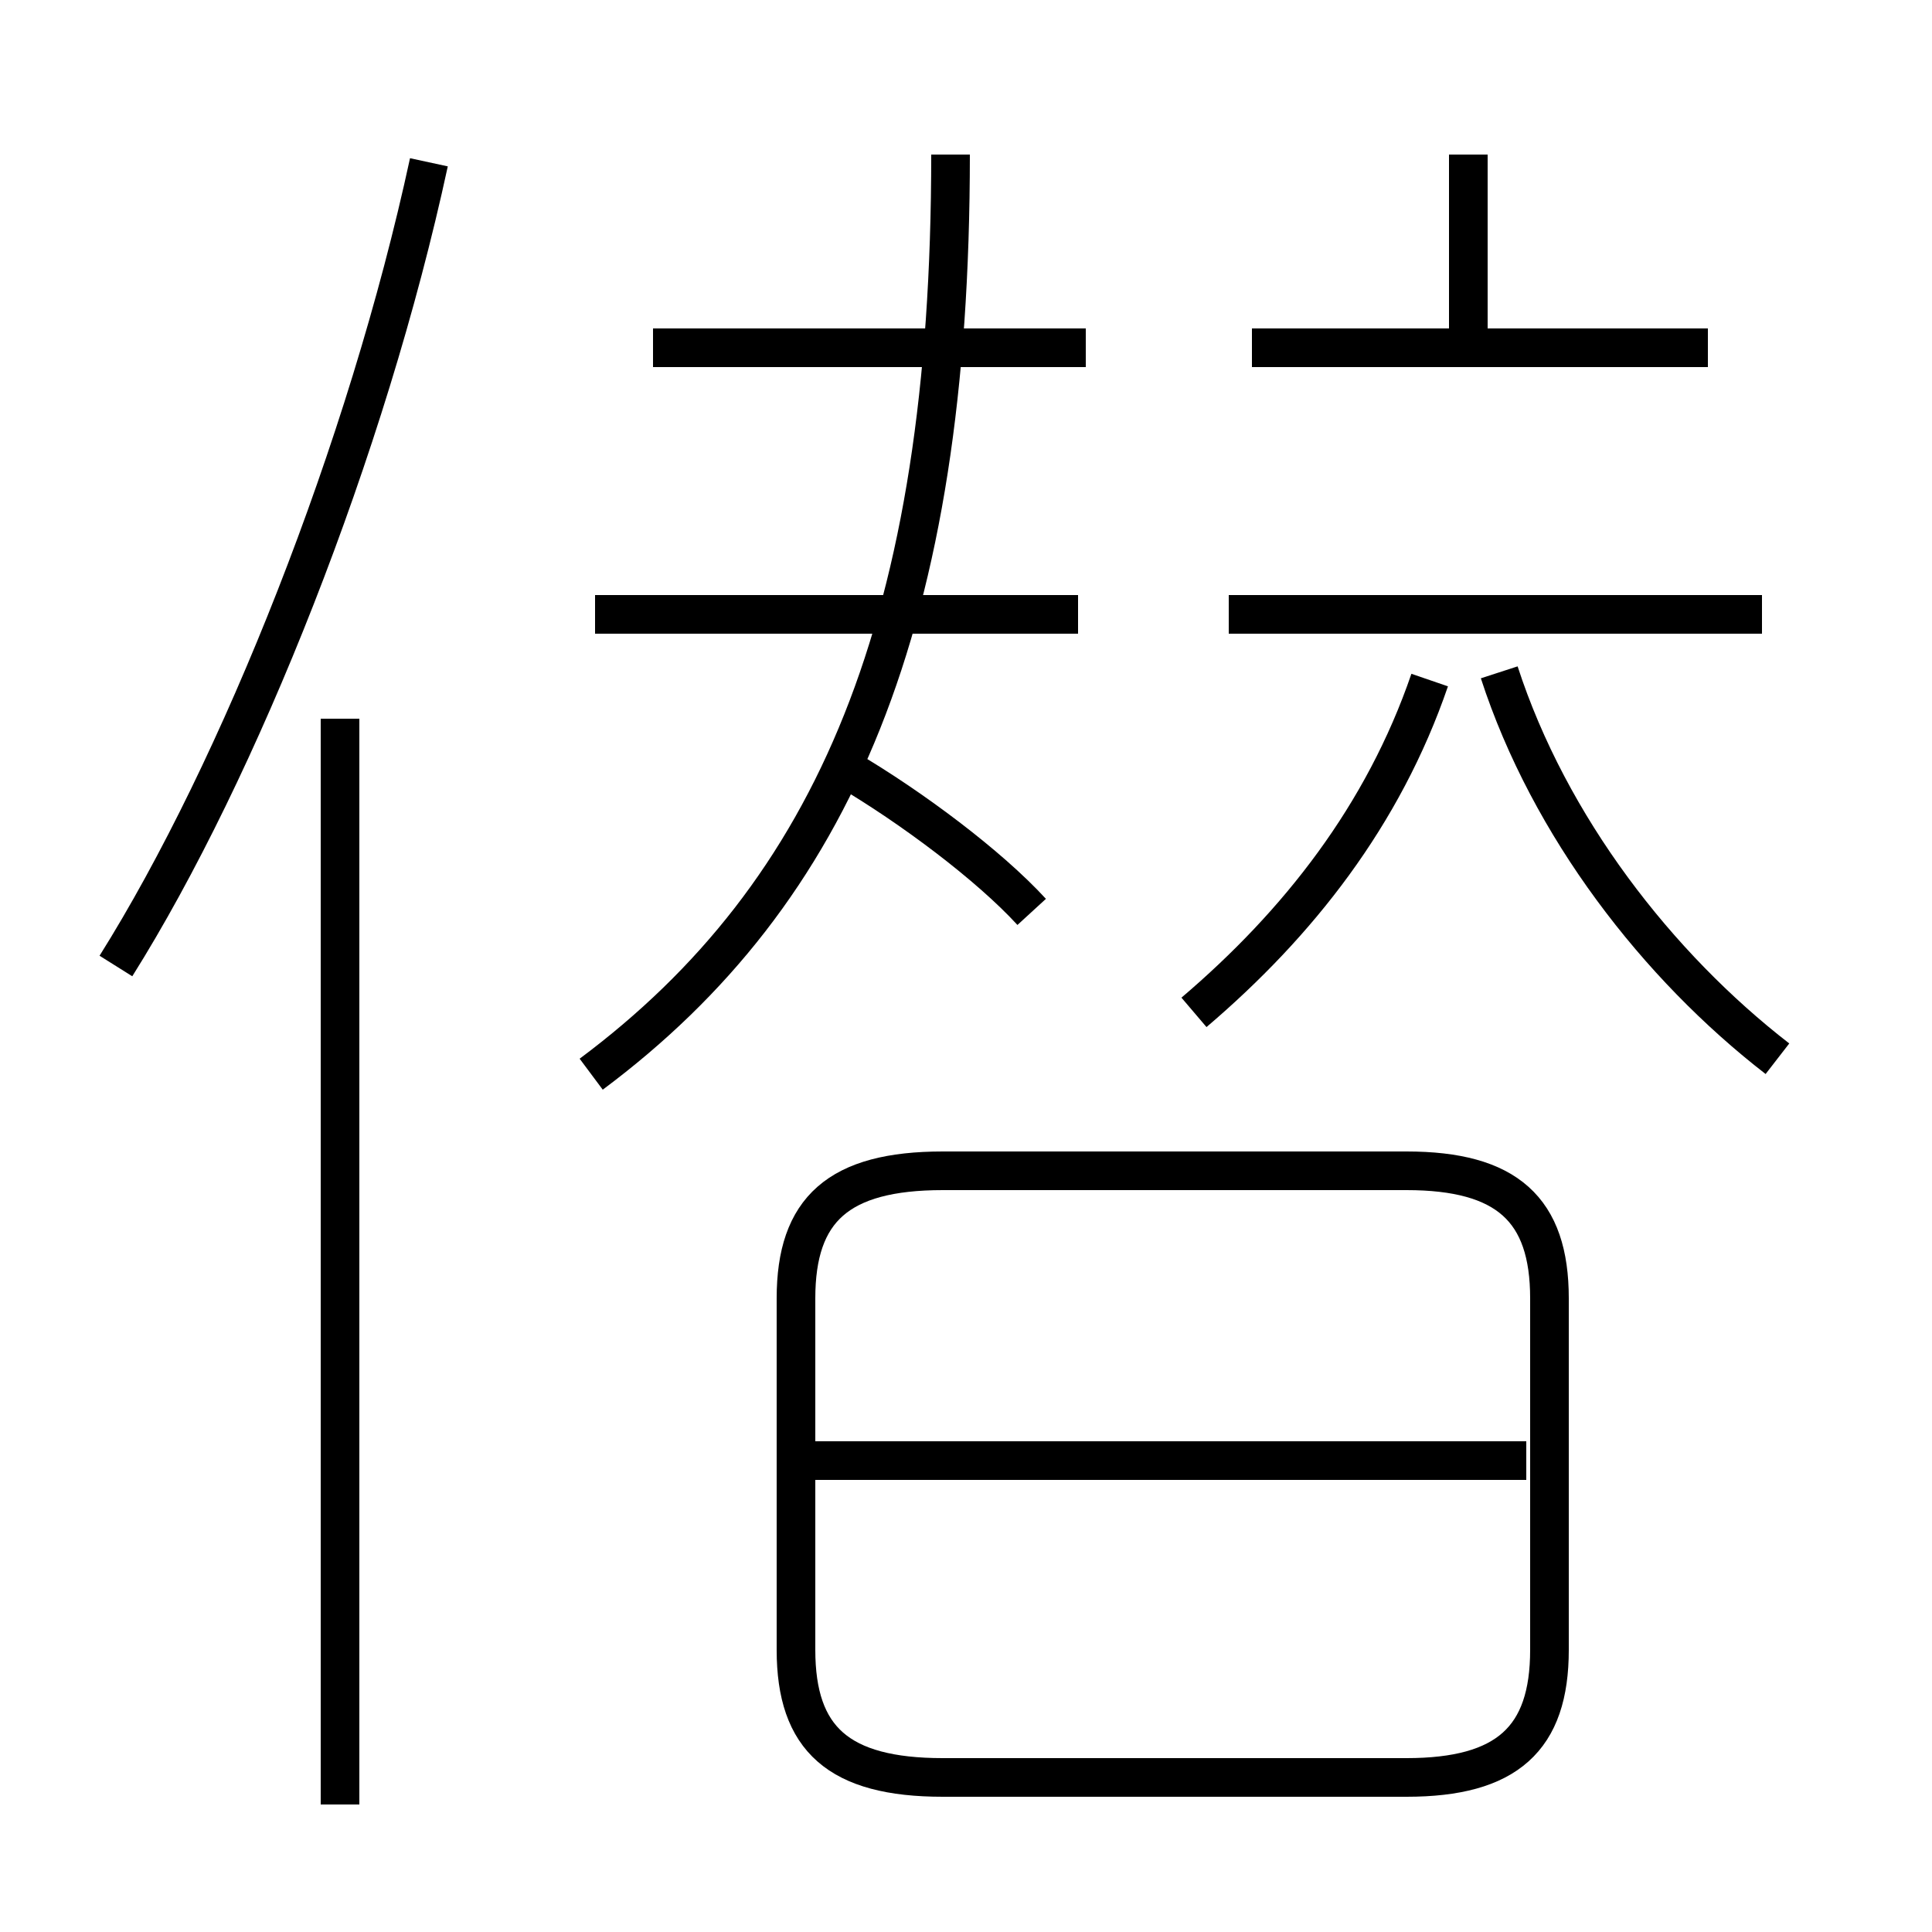 <?xml version='1.0' encoding='utf8'?>
<svg viewBox="0.0 -6.0 50.0 50.0" version="1.1" xmlns="http://www.w3.org/2000/svg">
<rect x="0.0" y="-6.0" width="50.0" height="50.0" fill="#808080" stroke="none"/>
<rect x="-1000" y="-1000" width="2000" height="2000" stroke="white" fill="white"/>
<g style="fill:white;stroke:#000000;  stroke-width:1">
<path d="M 15.3 -16.2 C 21.6 -20.9 24.6 -27.9 24.6 -40.0 M 8.8 2.7 L 8.8 -25.4 M 24.4 2.0 L 36.4 2.0 C 39.0 2.0 40.1 1.0 40.1 -1.3 L 40.1 -10.4 C 40.1 -12.7 39.0 -13.7 36.4 -13.7 L 24.4 -13.7 C 21.7 -13.7 20.6 -12.7 20.6 -10.4 L 20.6 -1.3 C 20.6 1.0 21.7 2.0 24.4 2.0 Z M 3.0 -19.0 C 6.2 -24.1 9.5 -32.4 11.1 -39.8 M 39.5 -6.2 L 21.1 -6.2 M 26.7 -20.4 C 25.6 -21.6 23.6 -23.1 21.9 -24.1 M 27.9 -28.1 L 15.4 -28.1 M 30.9 -17.8 C 33.6 -20.1 35.8 -22.9 37.0 -26.4 M 28.1 -35.0 L 16.9 -35.0 M 45.6 -28.1 L 31.8 -28.1 M 46.0 -16.6 C 42.9 -19.0 40.1 -22.6 38.8 -26.6 M 44.2 -35.0 L 32.4 -35.0 M 38.0 -34.8 L 38.0 -40.0" transform="translate(0.0 38.0)" />
</g>
</svg>